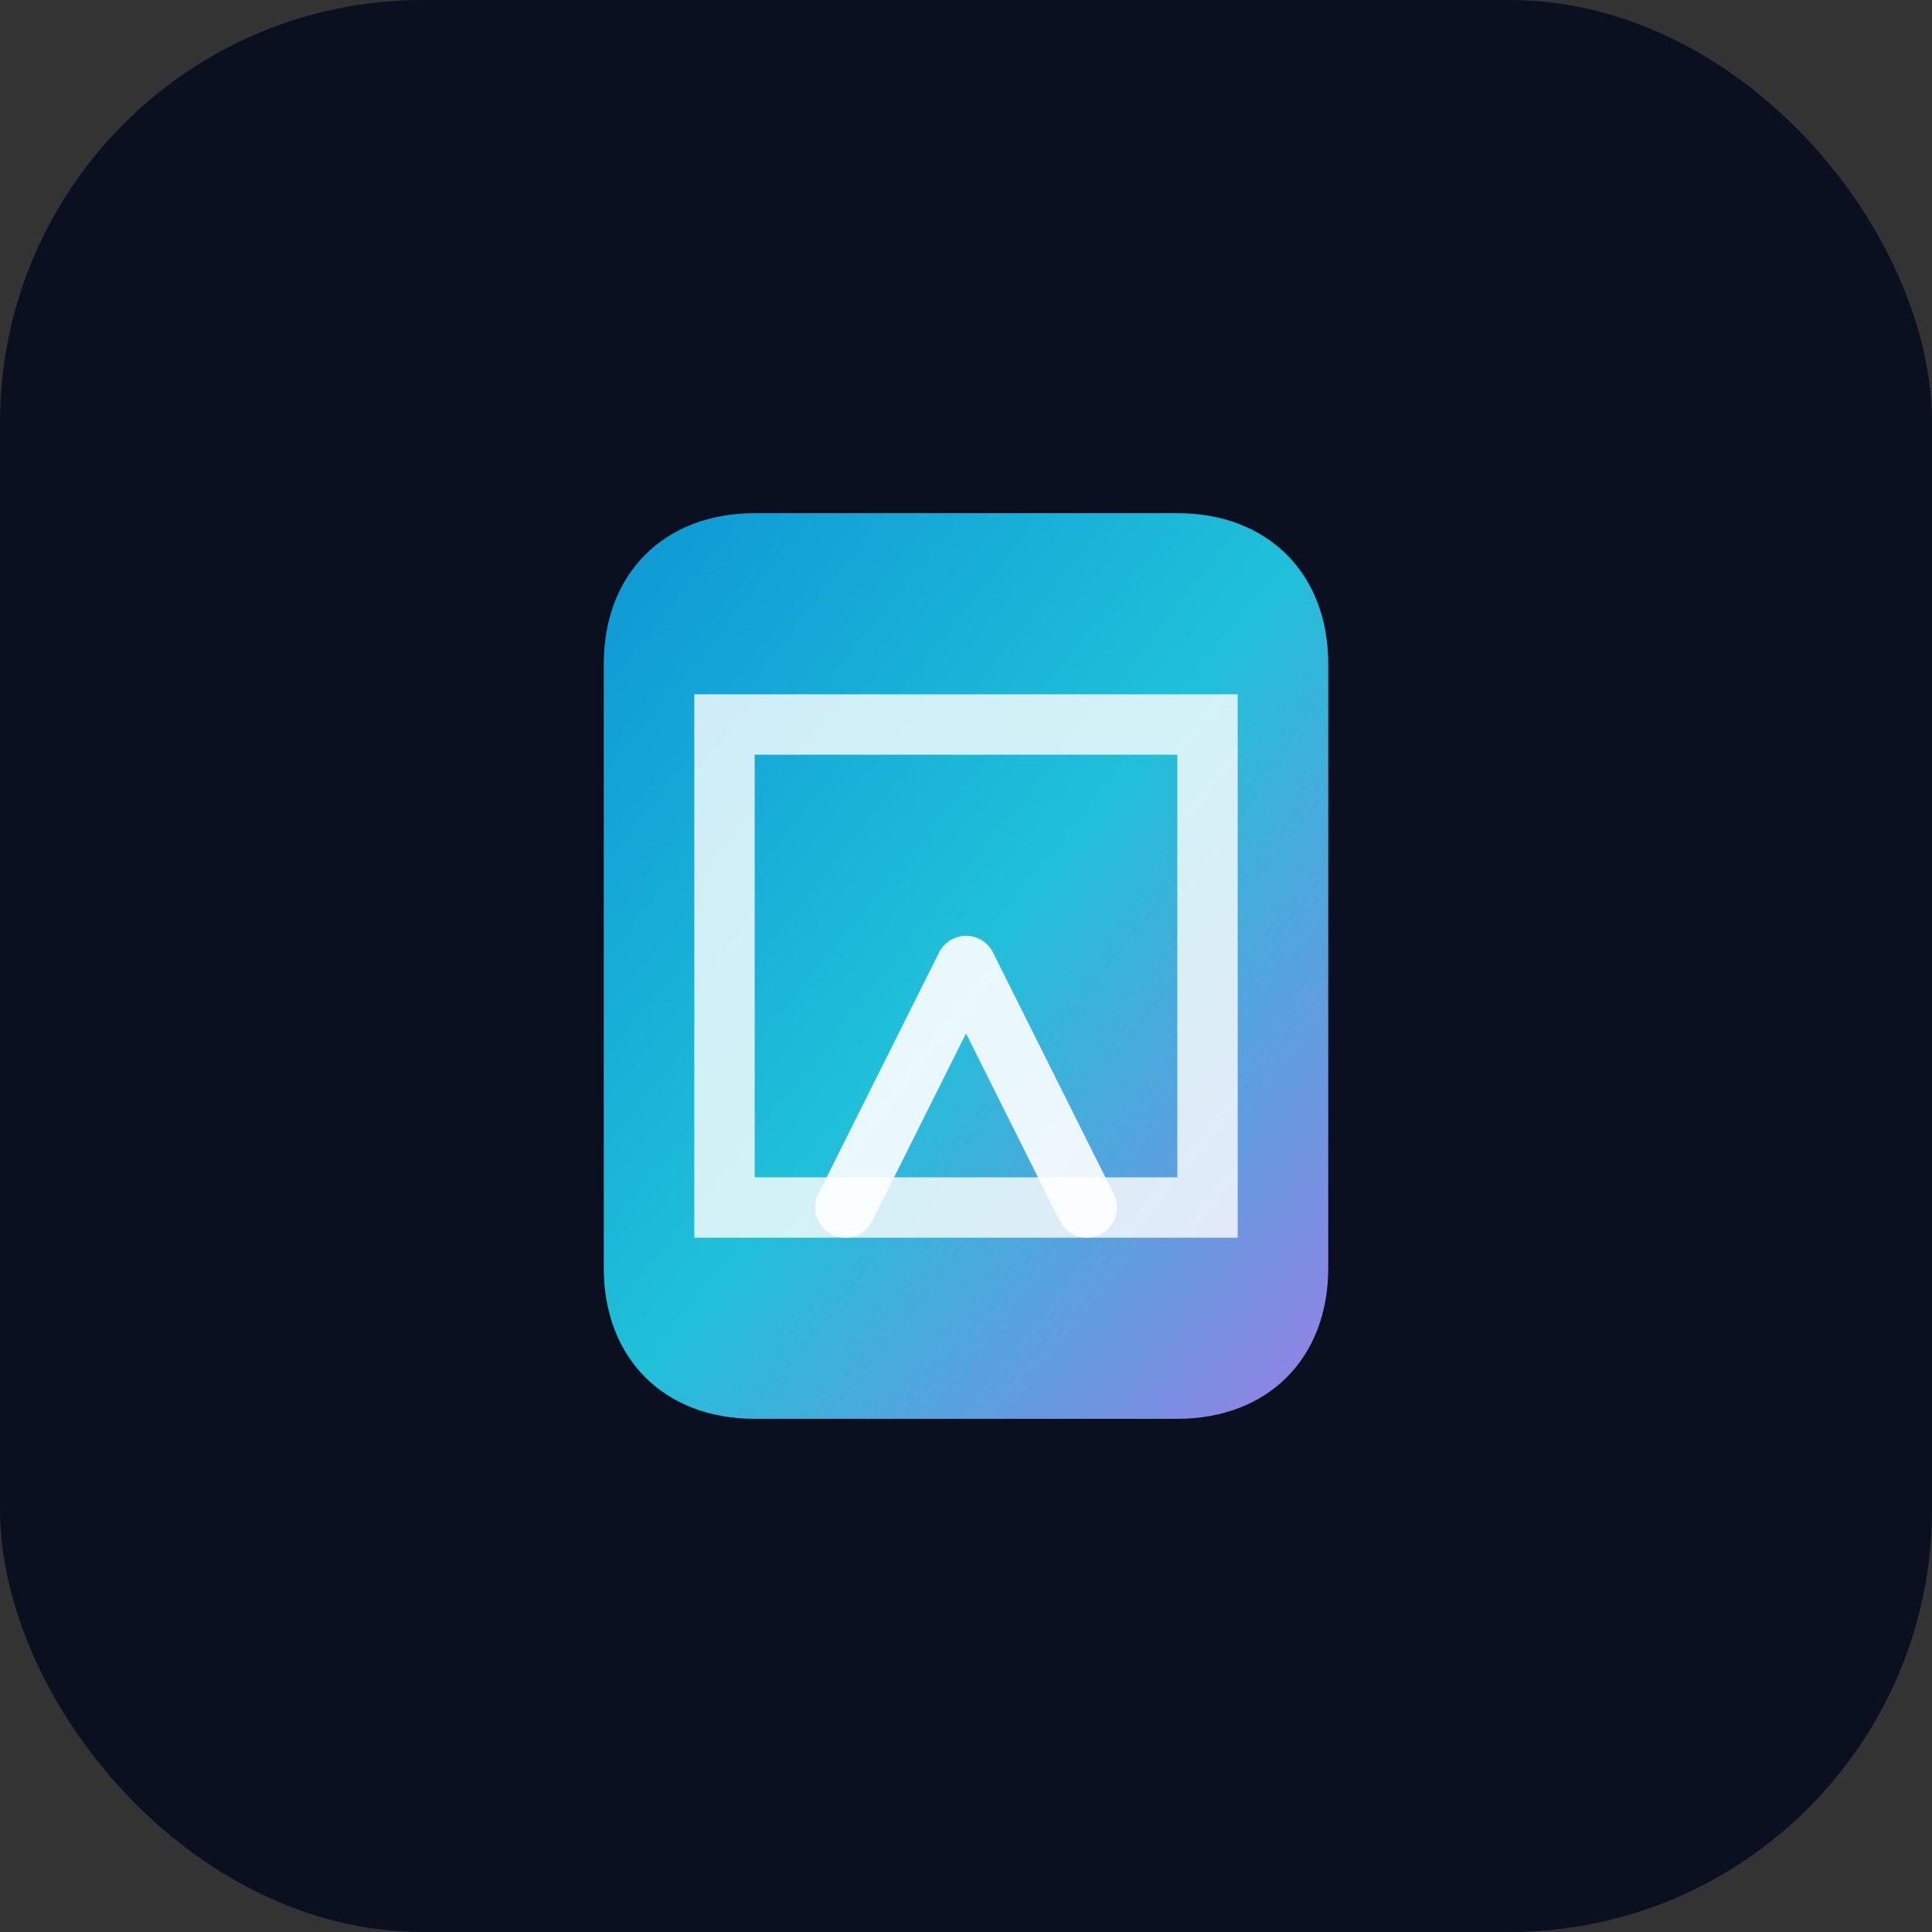 <svg xmlns="http://www.w3.org/2000/svg" viewBox="0 0 64 64">
  <rect x="0" y="0" width="64" height="64" fill="#333333" stroke="none"/>
  <defs>
    <linearGradient id="g" x1="0" y1="0" x2="1" y2="1">
      <stop offset="0%" stop-color="#0ea5e9"/>
      <stop offset="50%" stop-color="#22d3ee"/>
      <stop offset="100%" stop-color="#a78bfa"/>
    </linearGradient>
  </defs>
  <rect width="64" height="64" rx="14" fill="#0b1020"/>
  <path d="M20 22c0-3 2-5 5-5h14c3 0 5 2 5 5v20c0 3-2 5-5 5H25c-3 0-5-2-5-5V22z" fill="url(#g)" opacity="0.9"/>
  <path d="M24 24h16v16H24z" fill="none" stroke="#fff" stroke-opacity=".8" stroke-width="2"/>
  <path d="M28 40l4-8 4 8" fill="none" stroke="#fff" stroke-opacity=".9" stroke-width="2" stroke-linecap="round" stroke-linejoin="round"/>
</svg>

